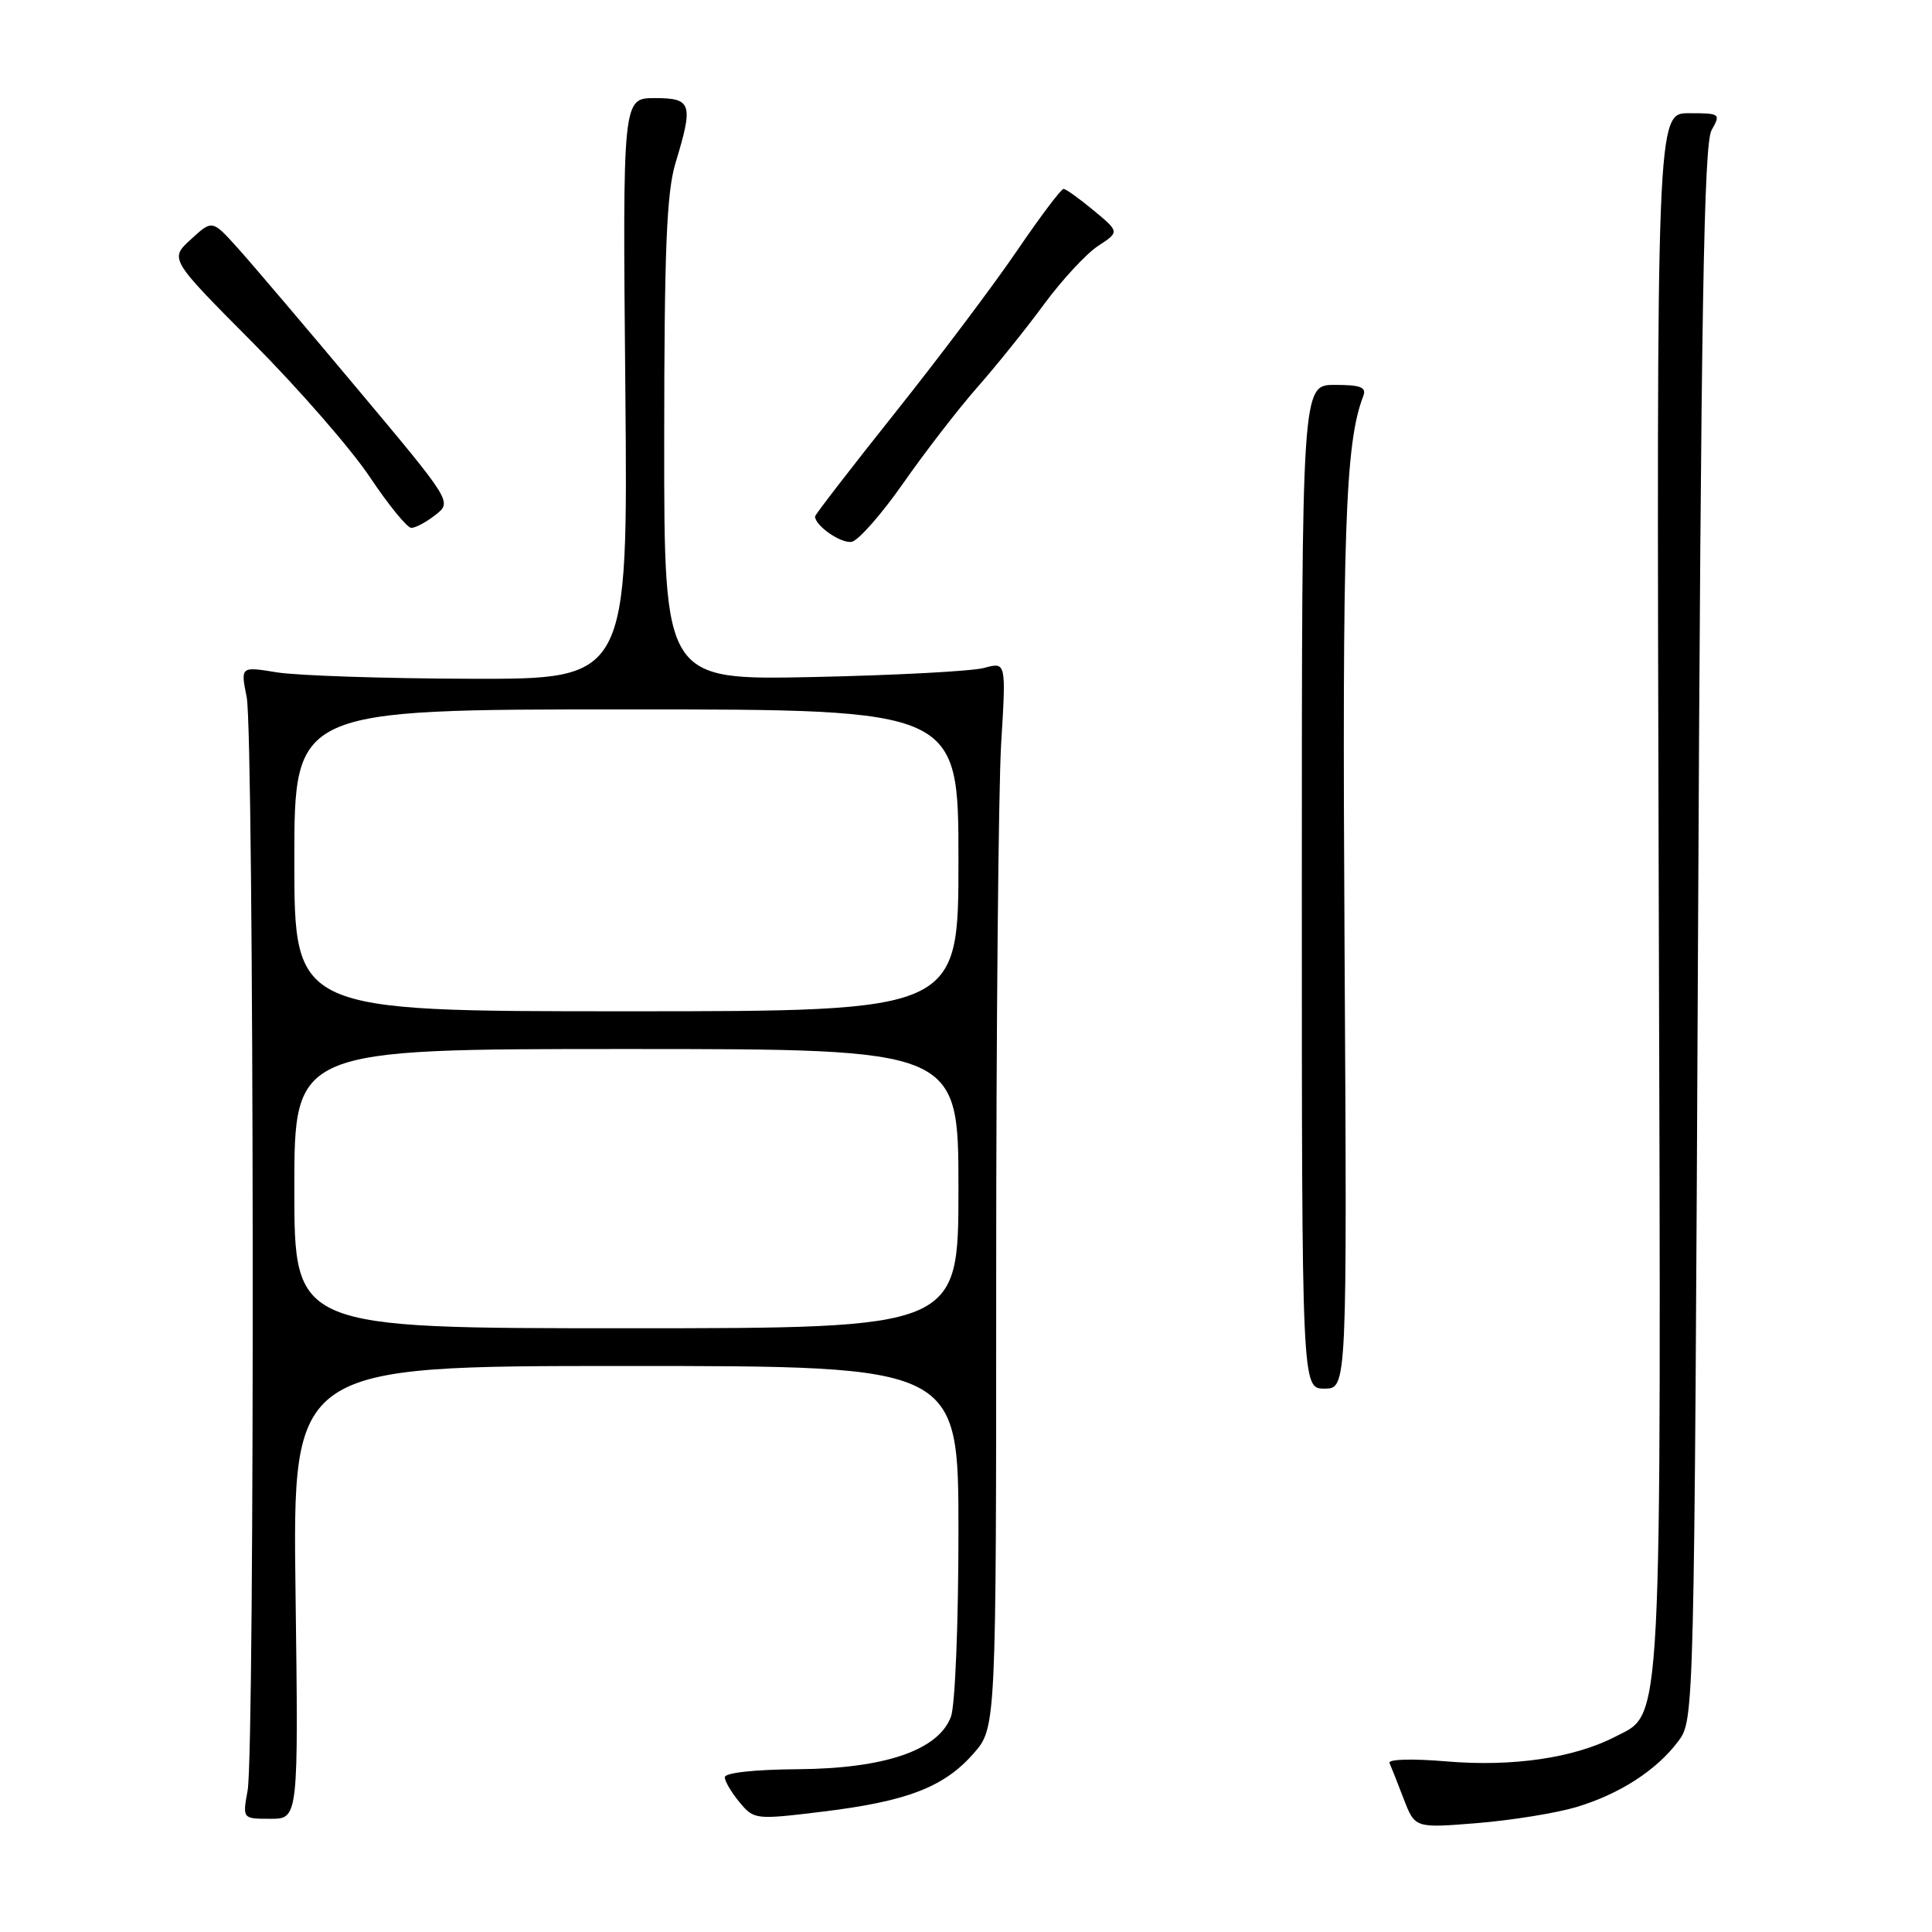 <?xml version="1.0" encoding="UTF-8" standalone="no"?>
<!DOCTYPE svg PUBLIC "-//W3C//DTD SVG 1.1//EN" "http://www.w3.org/Graphics/SVG/1.1/DTD/svg11.dtd" >
<svg xmlns="http://www.w3.org/2000/svg" xmlns:xlink="http://www.w3.org/1999/xlink" version="1.1" viewBox="0 0 256 256">
 <g >
 <path fill="currentColor"
d=" M 208.83 239.46 C 214.60 237.74 219.54 234.55 222.41 230.68 C 224.49 227.87 224.50 227.43 225.00 123.68 C 225.39 41.38 225.77 19.03 226.79 17.25 C 228.03 15.07 227.94 15.00 223.79 15.00 C 219.50 15.00 219.50 15.00 219.79 117.79 C 220.12 231.34 220.35 226.85 213.97 230.15 C 208.53 232.95 200.36 234.14 191.62 233.39 C 187.11 233.01 183.90 233.10 184.12 233.61 C 184.34 234.10 185.18 236.24 186.00 238.37 C 187.49 242.24 187.49 242.24 195.74 241.57 C 200.27 241.20 206.16 240.25 208.83 239.46 Z  M 39.16 211.00 C 38.77 181.00 38.77 181.00 82.88 181.00 C 127.00 181.00 127.00 181.00 127.00 202.93 C 127.00 215.08 126.56 226.04 126.00 227.49 C 124.32 231.92 117.25 234.34 105.75 234.43 C 99.95 234.47 96.02 234.90 96.04 235.50 C 96.05 236.05 96.94 237.55 98.01 238.83 C 99.91 241.11 100.10 241.14 109.02 240.05 C 120.19 238.69 125.08 236.81 128.99 232.36 C 132.00 228.93 132.00 228.93 132.00 169.12 C 132.00 136.23 132.30 104.45 132.66 98.51 C 133.32 87.71 133.32 87.71 130.41 88.50 C 128.81 88.94 118.61 89.48 107.75 89.71 C 88.00 90.12 88.00 90.12 88.01 58.31 C 88.02 33.03 88.33 25.49 89.51 21.59 C 91.90 13.72 91.67 13.00 86.75 13.00 C 82.50 13.00 82.50 13.00 82.86 51.50 C 83.21 90.00 83.21 90.00 62.36 89.94 C 50.89 89.91 39.33 89.52 36.69 89.09 C 31.87 88.30 31.87 88.30 32.69 92.40 C 33.67 97.36 33.79 231.93 32.81 237.25 C 32.13 241.00 32.13 241.00 35.84 241.00 C 39.55 241.00 39.55 241.00 39.16 211.00 Z  M 178.16 125.42 C 177.84 70.29 178.23 58.77 180.63 52.51 C 181.10 51.31 180.33 51.00 176.86 51.00 C 172.50 51.00 172.50 51.00 172.50 117.50 C 172.50 184.00 172.50 184.00 175.50 184.00 C 178.50 184.00 178.50 184.00 178.16 125.42 Z  M 119.71 63.99 C 122.59 59.87 126.99 54.17 129.50 51.32 C 132.01 48.47 136.00 43.51 138.36 40.29 C 140.73 37.08 143.94 33.61 145.50 32.59 C 148.34 30.73 148.34 30.73 144.92 27.89 C 143.04 26.33 141.24 25.04 140.93 25.03 C 140.62 25.01 137.83 28.71 134.74 33.25 C 131.65 37.79 124.37 47.46 118.56 54.75 C 112.75 62.04 108.00 68.20 108.00 68.43 C 108.00 69.67 111.46 72.06 112.86 71.79 C 113.75 71.62 116.83 68.11 119.71 63.99 Z  M 57.70 68.23 C 59.91 66.50 59.91 66.50 47.34 51.50 C 40.43 43.25 33.28 34.84 31.45 32.81 C 28.12 29.12 28.12 29.12 25.29 31.72 C 22.46 34.31 22.46 34.31 33.49 45.40 C 39.56 51.51 46.55 59.52 49.01 63.22 C 51.48 66.91 53.95 69.94 54.50 69.95 C 55.05 69.95 56.49 69.18 57.70 68.23 Z  M 39.00 157.50 C 39.00 139.00 39.00 139.00 83.00 139.00 C 127.00 139.00 127.00 139.00 127.00 157.50 C 127.00 176.00 127.00 176.00 83.00 176.00 C 39.00 176.00 39.00 176.00 39.00 157.50 Z  M 39.00 114.00 C 39.00 94.00 39.00 94.00 83.00 94.00 C 127.00 94.00 127.00 94.00 127.00 114.00 C 127.00 134.00 127.00 134.00 83.00 134.00 C 39.00 134.00 39.00 134.00 39.00 114.00 Z "/>
</g>
</svg>